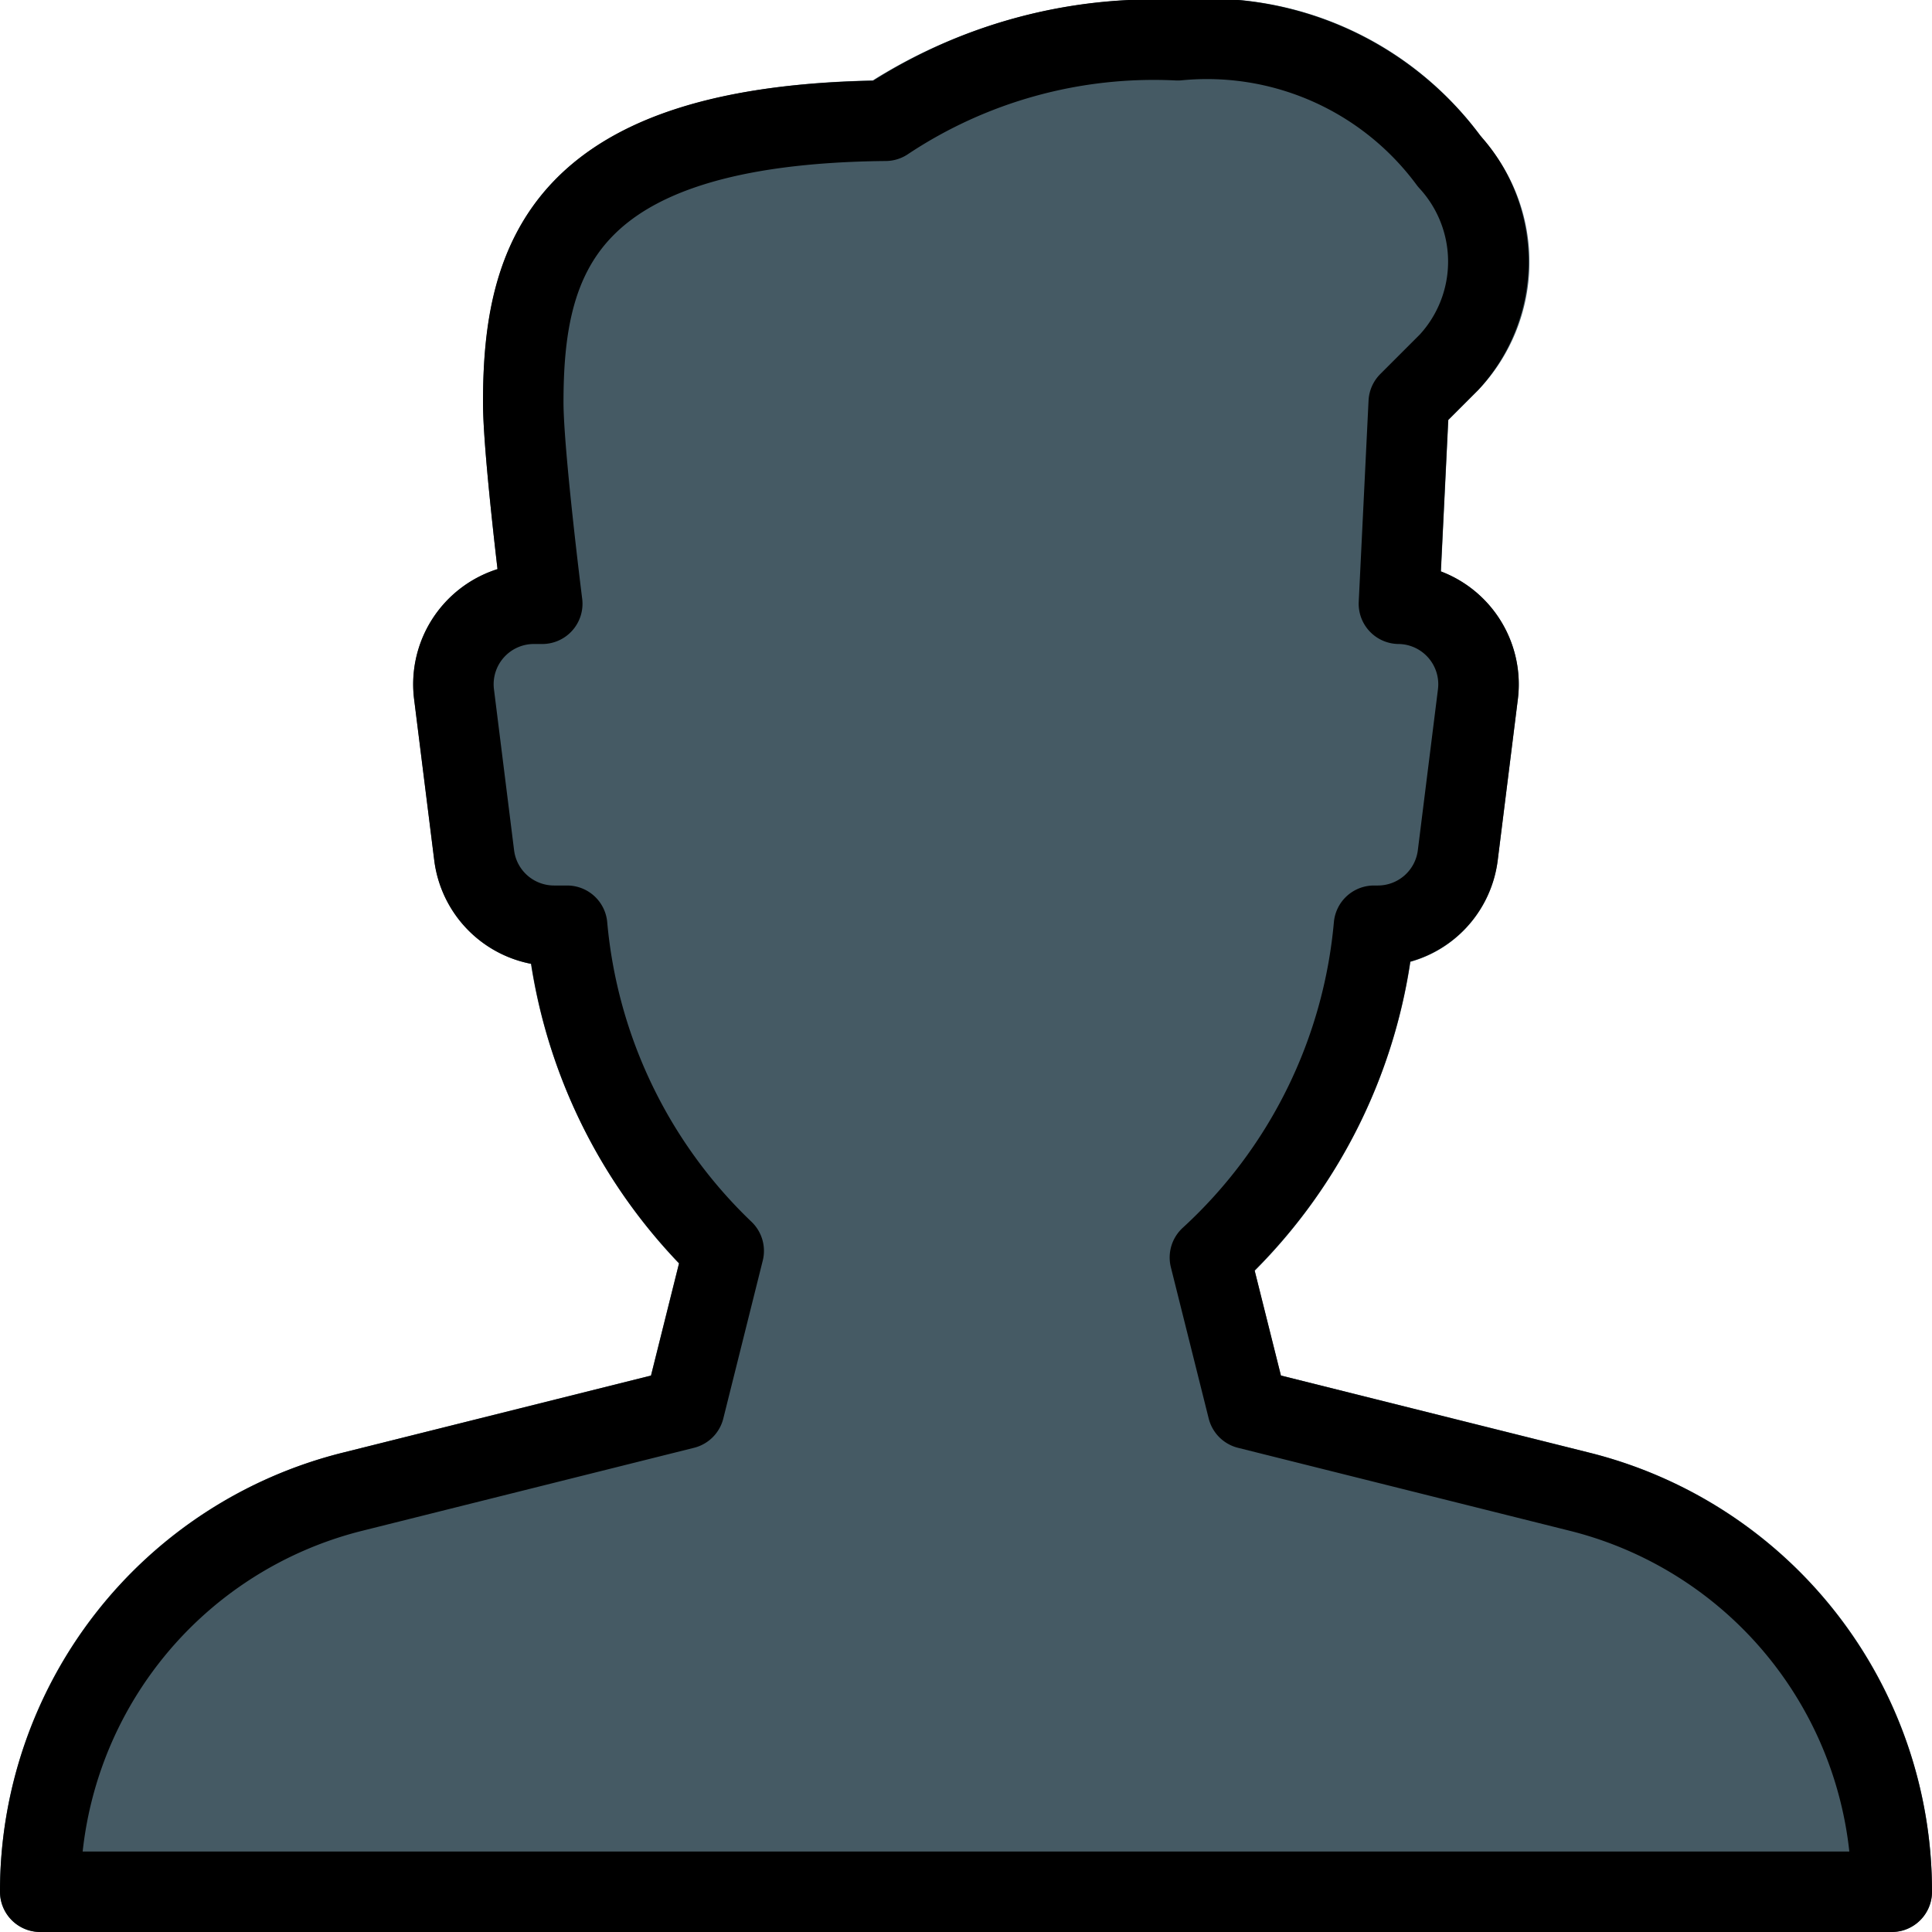 <svg xmlns="http://www.w3.org/2000/svg" viewBox="0 0 24 24">
  <title>User</title>
  <path d="M19.743,18.045l-3.831-.958-.326-1.3a6.892,6.892,0,0,0,1.935-3.839,1.5,1.5,0,0,0,1.084-1.258l.25-2A1.5,1.5,0,0,0,17.9,7.1l.092-1.883.374-.374a2.308,2.308,0,0,0,.054-3.117A4.2,4.2,0,0,0,14.63,0a6.589,6.589,0,0,0-3.79,1C6.58,1.091,6,3.07,6,5c0,.449.109,1.46.18,2.07A1.5,1.5,0,0,0,5.145,8.686l.25,2a1.5,1.5,0,0,0,1.2,1.287,6.939,6.939,0,0,0,1.839,3.722l-.348,1.393-3.831.958A5.612,5.612,0,0,0,0,23.5a.5.5,0,0,0,.5.5h23a.5.5,0,0,0,.5-.5A5.612,5.612,0,0,0,19.743,18.045Z" fill="#455a64"/>
  <path d="M19.622,18.531,15.5,17.5l-.47-1.879A6.358,6.358,0,0,0,17.068,11.5h.049a1,1,0,0,0,.992-.876l.25-2A1,1,0,0,0,17.378,7.5L17.5,5l.5-.5A1.843,1.843,0,0,0,18,2,3.736,3.736,0,0,0,14.63.5,6.015,6.015,0,0,0,11,1.5C6.971,1.54,6.5,3.219,6.5,5c0,.628.236,2.5.236,2.5h-.1A1,1,0,0,0,5.64,8.624l.25,2a1,1,0,0,0,.992.876h.163A6.376,6.376,0,0,0,8.99,15.539L8.5,17.5,4.378,18.531A5.12,5.12,0,0,0,.5,23.5v0h23v0A5.12,5.12,0,0,0,19.622,18.531Z" fill="none" stroke="#000" stroke-linecap="round" stroke-linejoin="round"/>
</svg>
